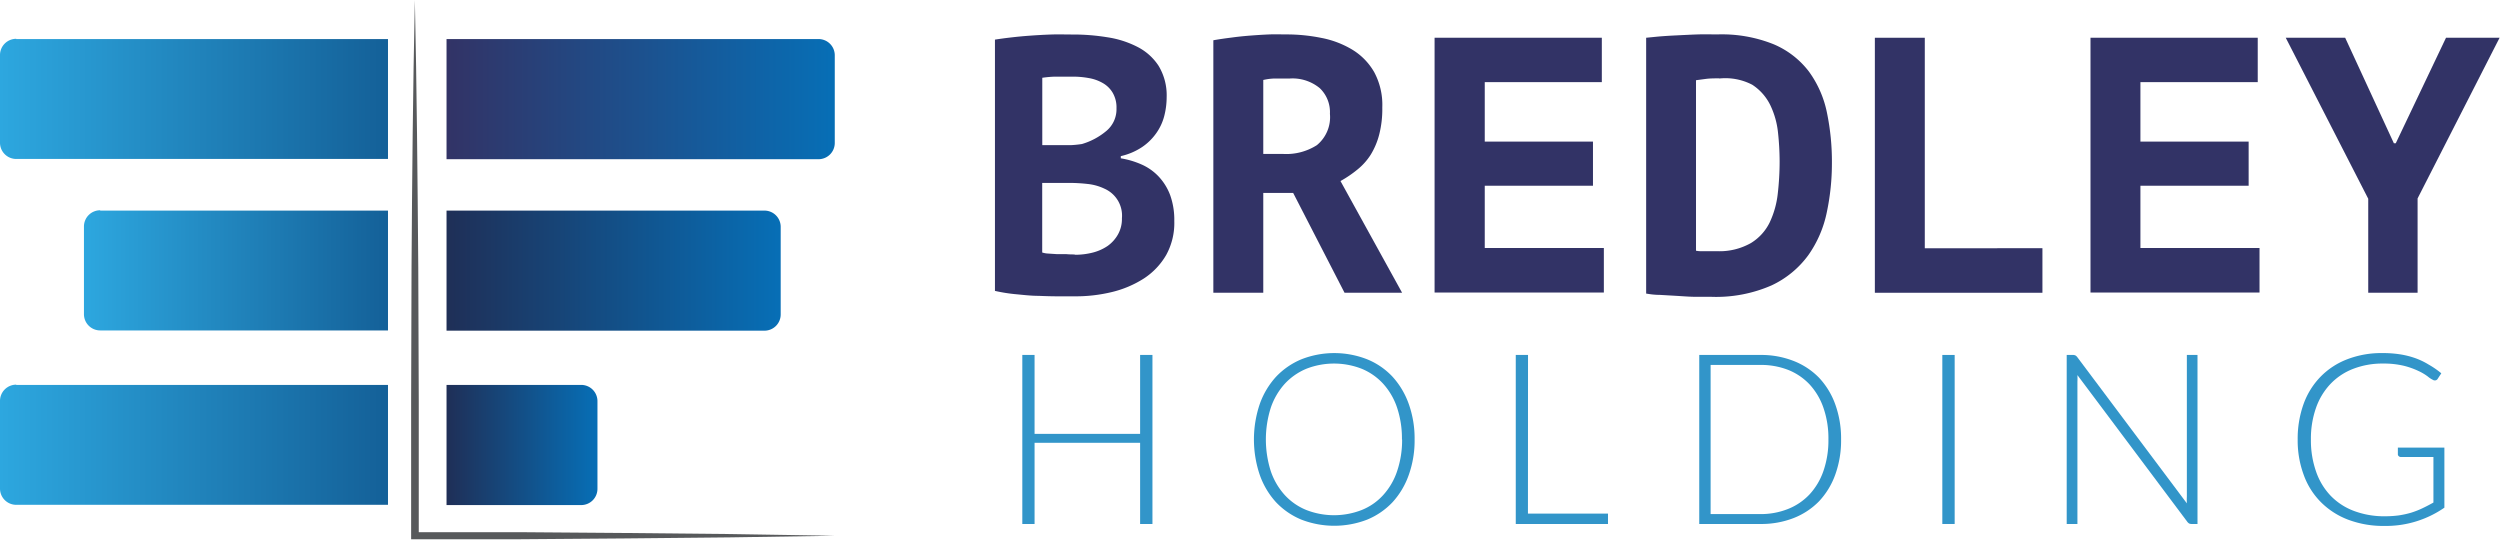 <svg id="Слой_1" fill="#fff" data-name="Слой 1" xmlns="http://www.w3.org/2000/svg" xmlns:xlink="http://www.w3.org/1999/xlink" viewBox="0 0 307.93 66.51"><defs><style>.cls-1{fill:#323366;}.cls-2{fill:url(#linear-gradient);}.cls-3{fill:url(#Gradient_bez_nazwy_13);}.cls-4{fill:url(#Gradient_bez_nazwy_71);}.cls-5{fill:url(#Gradient_bez_nazwy_38);}.cls-6{fill:url(#Gradient_bez_nazwy_13-2);}.cls-7{fill:url(#Gradient_bez_nazwy_38-2);}.cls-8{fill:#57595b;}.cls-9{fill:#3295c9;}</style><linearGradient id="linear-gradient" y1="12.2" x2="47.79" y2="12.2" gradientUnits="userSpaceOnUse"><stop offset="0" stop-color="#2da7df"/><stop offset="0.99" stop-color="#146199"/></linearGradient><linearGradient id="Gradient_bez_nazwy_13" x1="10.37" y1="33.32" x2="47.79" y2="33.32" xlink:href="#linear-gradient"/><linearGradient id="Gradient_bez_nazwy_71" x1="102.82" y1="12.2" x2="55.03" y2="12.2" gradientUnits="userSpaceOnUse"><stop offset="0.01" stop-color="#076eb5"/><stop offset="1" stop-color="#323366"/></linearGradient><linearGradient id="Gradient_bez_nazwy_38" x1="96.13" y1="33.32" x2="55.03" y2="33.32" gradientUnits="userSpaceOnUse"><stop offset="0.01" stop-color="#076eb5"/><stop offset="1" stop-color="#1f2f57"/></linearGradient><linearGradient id="Gradient_bez_nazwy_13-2" y1="54.8" x2="47.79" y2="54.8" xlink:href="#linear-gradient"/><linearGradient id="Gradient_bez_nazwy_38-2" x1="73.56" y1="54.8" x2="55.03" y2="54.8" xlink:href="#Gradient_bez_nazwy_38"/></defs><title>logo</title><path class="cls-1" d="M226,91.08a9.39,9.39,0,0,1-.3,2.34,6.41,6.41,0,0,1-1,2.13,6.76,6.76,0,0,1-1.75,1.7,7.79,7.79,0,0,1-2.6,1.1v.27a10.52,10.52,0,0,1,2.56.76,6.5,6.5,0,0,1,2.1,1.48,6.88,6.88,0,0,1,1.42,2.29,9,9,0,0,1,.51,3.19,8.16,8.16,0,0,1-1,4.19,8.6,8.6,0,0,1-2.76,2.9,12.91,12.91,0,0,1-3.92,1.66,19,19,0,0,1-4.54.53h-1.95q-1.19,0-2.55-.06c-.92,0-1.84-.11-2.79-.2a19.94,19.94,0,0,1-2.58-.41V84c.57-.09,1.22-.18,2-.27s1.51-.16,2.35-.22,1.7-.11,2.58-.14,1.76,0,2.63,0a26.21,26.21,0,0,1,4.28.34,12,12,0,0,1,3.72,1.19A6.76,6.76,0,0,1,225,87.22,7,7,0,0,1,226,91.08ZM212.68,97c.43,0,.92,0,1.49,0a12.9,12.9,0,0,0,1.39-.14,8.31,8.31,0,0,0,3-1.6,3.48,3.48,0,0,0,1.26-2.79,3.58,3.58,0,0,0-.46-1.91,3.31,3.31,0,0,0-1.21-1.2,5.18,5.18,0,0,0-1.72-.62,10.89,10.89,0,0,0-2-.18c-.79,0-1.53,0-2.2,0a13.68,13.68,0,0,0-1.55.14V97Zm2,13.5a8.79,8.79,0,0,0,2.18-.26,5.82,5.82,0,0,0,1.86-.82A4.35,4.35,0,0,0,220,108a3.88,3.88,0,0,0,.49-2,3.62,3.62,0,0,0-2.11-3.62,6.32,6.32,0,0,0-2.11-.6,20.09,20.09,0,0,0-2.33-.13h-3.27v8.57a2.73,2.73,0,0,0,.71.13l1.06.07,1.17,0C214,110.46,214.36,110.46,214.66,110.46Z" transform="translate(-82.3 -79.12)"/><path class="cls-1" d="M231.75,84.08q1-.18,2.22-.33c.8-.11,1.59-.19,2.38-.25s1.57-.11,2.31-.14,1.44,0,2.07,0a21.63,21.63,0,0,1,4.33.43,11.61,11.61,0,0,1,3.81,1.45A7.74,7.74,0,0,1,251.56,88a8.49,8.49,0,0,1,1,4.35,12.69,12.69,0,0,1-.38,3.34,9.06,9.06,0,0,1-1.05,2.49A7.51,7.51,0,0,1,249.5,100a14,14,0,0,1-2.09,1.42L255,115.18h-7.09l-6.33-12.3H237.9v12.3h-6.15Zm9.43,4.71c-.63,0-1.25,0-1.87,0a7,7,0,0,0-1.41.18v9.11h2.42A7,7,0,0,0,244.5,97a4.45,4.45,0,0,0,1.61-3.86,4.08,4.08,0,0,0-1.25-3.16A5.27,5.27,0,0,0,241.18,88.79Z" transform="translate(-82.3 -79.12)"/><path class="cls-1" d="M259,83.77h20.6v5.47H265.18v7.32h13.33V102H265.18v7.67h14.67v5.48H259Z" transform="translate(-82.3 -79.12)"/><path class="cls-1" d="M285.06,83.77l1.41-.14c.67-.06,1.44-.11,2.29-.15s1.73-.09,2.65-.12,1.72,0,2.44,0a17.08,17.08,0,0,1,6.91,1.21,10.69,10.69,0,0,1,4.33,3.34,12.94,12.94,0,0,1,2.22,5,29.63,29.63,0,0,1,.63,6.3,29,29,0,0,1-.63,6.06,14,14,0,0,1-2.27,5.27,11.77,11.77,0,0,1-4.53,3.73,17,17,0,0,1-7.42,1.41c-.48,0-1.09,0-1.84,0s-1.51-.06-2.29-.11l-2.24-.13c-.72,0-1.28-.1-1.66-.16Zm9,5c-.56,0-1.12,0-1.66.07L291.2,89v21a2.9,2.9,0,0,0,.54.06l.74,0,.74,0,.59,0a7.84,7.84,0,0,0,4.15-1,6.11,6.11,0,0,0,2.31-2.53,11.11,11.11,0,0,0,1-3.55,34.74,34.74,0,0,0,.23-4,33.76,33.76,0,0,0-.2-3.54,10.2,10.2,0,0,0-.95-3.37,6.28,6.28,0,0,0-2.22-2.51A7.16,7.16,0,0,0,294.07,88.79Z" transform="translate(-82.3 -79.12)"/><path class="cls-1" d="M328.31,109.69h5.56v5.49H313.23V83.77h6.15V109.7h8.93Z" transform="translate(-82.3 -79.12)"/><path class="cls-1" d="M339.79,83.77h20.6v5.47H345.94v7.32h13.33V102H345.94v7.67h14.67v5.48H339.79Z" transform="translate(-82.3 -79.12)"/><path class="cls-1" d="M374,103.6,363.84,83.77h7.32l6,13h.23l6.19-13h6.6l-10.1,19.79v11.62H374Z" transform="translate(-82.3 -79.12)"/><path class="cls-2" d="M2,4.81H47.79a0,0,0,0,1,0,0V19.58a0,0,0,0,1,0,0H2a2,2,0,0,1-2-2V6.78a2,2,0,0,1,2-2Z"/><path class="cls-3" d="M12.34,25.94H47.79a0,0,0,0,1,0,0V40.7a0,0,0,0,1,0,0H12.34a2,2,0,0,1-2-2V27.9a2,2,0,0,1,2-2Z"/><path class="cls-4" d="M55,4.81h45.82a2,2,0,0,1,2,2V17.61a2,2,0,0,1-2,2H55a0,0,0,0,1,0,0V4.81a0,0,0,0,1,0,0Z"/><path class="cls-5" d="M55,25.94H94.16a2,2,0,0,1,2,2V38.73a2,2,0,0,1-2,2H55a0,0,0,0,1,0,0V25.94A0,0,0,0,1,55,25.94Z"/><path class="cls-6" d="M2,47.41H47.79a0,0,0,0,1,0,0V62.18a0,0,0,0,1,0,0H2a2,2,0,0,1-2-2V49.38a2,2,0,0,1,2-2Z"/><path class="cls-7" d="M55,47.41H71.59a2,2,0,0,1,2,2V60.21a2,2,0,0,1-2,2H55a0,0,0,0,1,0,0V47.41A0,0,0,0,1,55,47.41Z"/><path class="cls-8" d="M133.4,79.12c.24,11,.33,22,.42,33l.06,16.51c0,5.5,0,11,0,16.51l-.47-.47,12.93,0,12.93.1,12.93.13,12.93.21-12.93.2-12.93.13-12.93.1-12.93,0h-.47v-.47c0-5.51,0-11,0-16.51l.05-16.51C133.06,101.13,133.16,90.12,133.4,79.12Z" transform="translate(-82.3 -79.12)"/><path class="cls-9" d="M224.25,143.66h-1.52v-10h-13v10h-1.51V122.84h1.51v9.72h13v-9.72h1.52Z" transform="translate(-82.3 -79.12)"/><path class="cls-9" d="M256.54,133.25a12.6,12.6,0,0,1-.72,4.37,9.78,9.78,0,0,1-2,3.36,9,9,0,0,1-3.14,2.15,11.23,11.23,0,0,1-8.07,0,9.06,9.06,0,0,1-3.14-2.15,9.78,9.78,0,0,1-2-3.36,13.62,13.62,0,0,1,0-8.74,9.83,9.83,0,0,1,2-3.35,9.09,9.09,0,0,1,3.14-2.16,11.09,11.09,0,0,1,8.07,0,8.84,8.84,0,0,1,3.14,2.15,9.88,9.88,0,0,1,2,3.36A12.64,12.64,0,0,1,256.54,133.25Zm-1.56,0a12,12,0,0,0-.6-3.92,8.29,8.29,0,0,0-1.71-2.94,7.42,7.42,0,0,0-2.65-1.85,9.38,9.38,0,0,0-6.81,0,7.63,7.63,0,0,0-2.66,1.85,8.46,8.46,0,0,0-1.72,2.94,12.9,12.9,0,0,0,0,7.84,8.41,8.41,0,0,0,1.72,2.93,7.35,7.35,0,0,0,2.66,1.84,9.38,9.38,0,0,0,6.81,0,7.15,7.15,0,0,0,2.65-1.84,8.24,8.24,0,0,0,1.71-2.93A11.91,11.91,0,0,0,255,133.25Z" transform="translate(-82.3 -79.12)"/><path class="cls-9" d="M270.5,142.38h9.86v1.28H269V122.84h1.51Z" transform="translate(-82.3 -79.12)"/><path class="cls-9" d="M309.07,133.25a12.35,12.35,0,0,1-.72,4.34,9.42,9.42,0,0,1-2,3.28,8.91,8.91,0,0,1-3.15,2.07,10.92,10.92,0,0,1-4,.72h-7.6V122.84h7.6a10.92,10.92,0,0,1,4,.73,8.91,8.91,0,0,1,3.15,2.07,9.42,9.42,0,0,1,2,3.28A12.33,12.33,0,0,1,309.07,133.25Zm-1.56,0a11.47,11.47,0,0,0-.61-3.89,8.15,8.15,0,0,0-1.7-2.88,7.38,7.38,0,0,0-2.65-1.8,9.17,9.17,0,0,0-3.42-.61H293v18.37h6.09a9,9,0,0,0,3.42-.62A7.36,7.36,0,0,0,305.2,140a8.15,8.15,0,0,0,1.7-2.88A11.49,11.49,0,0,0,307.51,133.25Z" transform="translate(-82.3 -79.12)"/><path class="cls-9" d="M323.06,143.66h-1.52V122.84h1.52Z" transform="translate(-82.3 -79.12)"/><path class="cls-9" d="M337.93,122.9a.77.77,0,0,1,.24.22l13.49,18a8.32,8.32,0,0,1,0-.85V122.84h1.31v20.82h-.71a.76.76,0,0,1-.32-.06.85.85,0,0,1-.24-.23l-13.52-18.05a8,8,0,0,1,0,.82v17.52h-1.32V122.84h.75A.7.7,0,0,1,337.93,122.9Z" transform="translate(-82.3 -79.12)"/><path class="cls-9" d="M380,143.31a12.59,12.59,0,0,1-4,.59,12.25,12.25,0,0,1-4.45-.76,9.46,9.46,0,0,1-3.36-2.15,9.11,9.11,0,0,1-2.13-3.36,12.2,12.2,0,0,1-.75-4.38,12.65,12.65,0,0,1,.73-4.38,9.34,9.34,0,0,1,2.09-3.35,9.17,9.17,0,0,1,3.29-2.15,11.66,11.66,0,0,1,4.34-.76,13.61,13.61,0,0,1,2.2.16,10.55,10.55,0,0,1,1.88.48,8.87,8.87,0,0,1,1.61.78A10.41,10.41,0,0,1,383,125.1l-.42.64a.42.42,0,0,1-.61.17,3,3,0,0,1-.64-.42,6.34,6.34,0,0,0-1.13-.67,9.64,9.64,0,0,0-1.79-.64,10.62,10.62,0,0,0-2.59-.28,9.92,9.92,0,0,0-3.67.65,7.64,7.64,0,0,0-2.8,1.86,8.19,8.19,0,0,0-1.78,2.94,11.4,11.4,0,0,0-.63,3.9,11.59,11.59,0,0,0,.63,3.94,8.1,8.1,0,0,0,1.81,3,7.77,7.77,0,0,0,2.88,1.87,10.57,10.57,0,0,0,3.81.65,12.94,12.94,0,0,0,1.71-.11,11.35,11.35,0,0,0,1.5-.33,10.4,10.4,0,0,0,1.38-.54c.45-.21.9-.45,1.37-.71v-5.61h-4a.36.36,0,0,1-.27-.1.3.3,0,0,1-.11-.24v-.82h5.73v7.4A12.69,12.69,0,0,1,380,143.31Z" transform="translate(-82.3 -79.12)"/></svg>